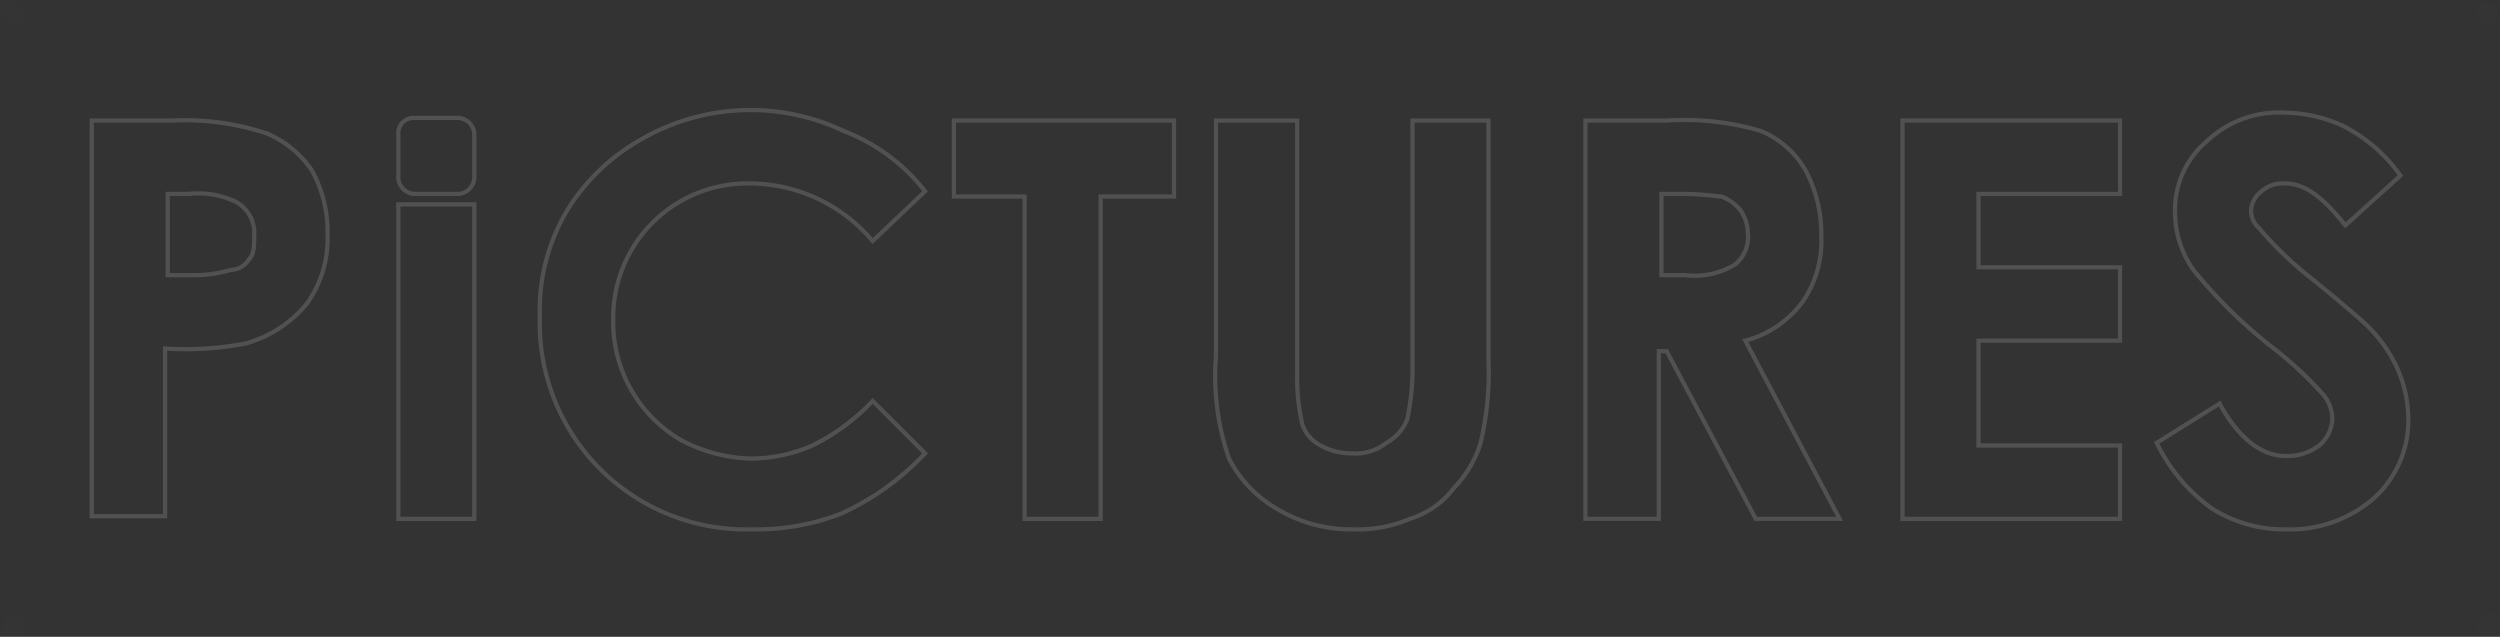 <svg xmlns="http://www.w3.org/2000/svg" width="95.4" height="24.3" viewBox="0 0 95.4 24.3"><rect x="0" y="0" width="95.4" height="24.3" fill="#333333" stroke="none"/><g id="e3466cdc-3596-4c14-ab93-b517c454a3a9" data-name="Layer 2"><g id="bb5c255e-2328-4efd-9779-af9839a0a161" data-name="Layer 1"><g opacity="0.01"><path d="M94.9.9a.4.4,0,0,0,0-.8.4.4,0,0,0,0,.8Z" fill="#4b94d0"/></g><g opacity="0.01"><path d="M94.5,23.9h0v.2a.1.1,0,0,0,.1.1l.1.1H95c.1,0,.1-.1.2-.1a.1.1,0,0,1,.1-.1c0-.1.1-.1.1-.2v-.3a.1.1,0,0,0-.1-.1l-.1-.1h-.3c-.1,0-.1.1-.2.1a.1.1,0,0,1-.1.1.37.37,0,0,0-.1.3Z" fill="#4b94d0"/></g><g opacity="0.01"><path d="M.1,23.9h0v.2a.1.1,0,0,0,.1.1l.1.1H.6c.1,0,.1-.1.2-.1a.1.1,0,0,1,.1-.1c0-.1.1-.1.1-.2v-.3a.1.1,0,0,0-.1-.1l-.1-.1H.5c-.1,0-.1.1-.2.1a.1.1,0,0,1-.1.1.37.37,0,0,0-.1.3Z" fill="#4b94d0"/></g><g opacity="0.01"><path d="M.5.9H.7A.1.1,0,0,0,.8.8L.9.7V.4C.9.3.8.3.8.2A.1.1,0,0,1,.7.1C.6.1.6,0,.5,0H.2A.1.1,0,0,0,.1.1L0,.2V.5C0,.6.1.6.1.7A.1.1,0,0,1,.2.8C.4.9.4.9.5.9Z" fill="#4b94d0"/></g><path d="M3.5,4.6H6.6a9.83,9.83,0,0,1,3.6.5,3.91,3.91,0,0,1,1.7,1.4A4.87,4.87,0,0,1,12.5,9a4.24,4.24,0,0,1-.8,2.6,4.64,4.64,0,0,1-2.3,1.5,12,12,0,0,1-3.1.2v6.4H3.5Zm2.9,5.9h.9a4.87,4.87,0,0,0,1.5-.2.84.84,0,0,0,.7-.4c.2-.2.2-.5.2-.9A1.36,1.36,0,0,0,9,7.7a3.36,3.36,0,0,0-1.8-.3H6.4Z" fill="none" stroke="#fff" stroke-miterlimit="10" stroke-width="0.16" opacity="0.15" style="isolation:isolate"/><path d="M35.3,7.3l-2,1.9A6.15,6.15,0,0,0,28.6,7a5.12,5.12,0,0,0-5.2,5.2A5.21,5.21,0,0,0,26,16.8a6,6,0,0,0,2.7.7A5.93,5.93,0,0,0,31,17a8,8,0,0,0,2.3-1.7l2,2a10.16,10.16,0,0,1-3.2,2.3,9,9,0,0,1-3.4.6,7.87,7.87,0,0,1-8.1-8.1,7.44,7.44,0,0,1,1-4,7.79,7.79,0,0,1,2.9-2.8A8.33,8.33,0,0,1,32.2,5,7.23,7.23,0,0,1,35.3,7.3Z" fill="none" stroke="#fff" stroke-miterlimit="10" stroke-width="0.16" opacity="0.15" style="isolation:isolate"/><path d="M46.6,4.6h2.9v9.8a7.45,7.45,0,0,0,.2,1.8,1.39,1.39,0,0,0,.7.8,2.38,2.38,0,0,0,1.2.3,1.84,1.84,0,0,0,1.3-.4,1.76,1.76,0,0,0,.8-.9,9.1,9.1,0,0,0,.2-2.1V4.6h2.9v9.1a11.71,11.71,0,0,1-.3,3.2,4.25,4.25,0,0,1-1,1.7,3.35,3.35,0,0,1-1.7,1.2,5.09,5.09,0,0,1-2.2.4,5.47,5.47,0,0,1-2.9-.8,4.69,4.69,0,0,1-1.8-1.9,9.62,9.62,0,0,1-.5-3.9v-9Z" fill="none" stroke="#fff" stroke-miterlimit="10" stroke-width="0.16" opacity="0.15" style="isolation:isolate"/><rect x="15.2" y="7.8" width="2.9" height="12" fill="none" stroke="#fff" stroke-miterlimit="10" stroke-width="0.16" opacity="0.15" style="isolation:isolate"/><polygon points="36.4 4.6 44.8 4.6 44.8 7.5 42 7.5 42 19.8 39.1 19.8 39.1 7.5 36.4 7.5 36.4 4.6" fill="none" stroke="#fff" stroke-miterlimit="10" stroke-width="0.16" opacity="0.15" style="isolation:isolate"/><path d="M60.5,4.6h3.1a10.36,10.36,0,0,1,3.6.4,3.53,3.53,0,0,1,1.7,1.5A5.14,5.14,0,0,1,69.5,9a4.09,4.09,0,0,1-.7,2.5A4,4,0,0,1,66.6,13l3.6,6.8H67l-3.4-6.4h-.3v6.4H60.5Zm2.9,5.9h.9a3,3,0,0,0,1.9-.4,1.36,1.36,0,0,0,.5-1.2,1.61,1.61,0,0,0-.3-.9,1.79,1.79,0,0,0-.7-.5c-.2,0-.7-.1-1.5-.1h-.8Z" fill="none" stroke="#fff" stroke-miterlimit="10" stroke-width="0.16" opacity="0.15" style="isolation:isolate"/><polygon points="72.6 4.6 80.9 4.6 80.9 7.4 75.5 7.4 75.5 10.2 80.9 10.2 80.9 13 75.5 13 75.5 17 80.9 17 80.9 19.8 72.6 19.8 72.6 4.6" fill="none" stroke="#fff" stroke-miterlimit="10" stroke-width="0.16" opacity="0.15" style="isolation:isolate"/><path d="M91.6,6.7,89.5,8.6C88.7,7.6,88,7,87.2,7a1.22,1.22,0,0,0-.9.3,1,1,0,0,0-.4.7.91.91,0,0,0,.3.7,13.89,13.89,0,0,0,2.1,2c1.1.9,1.8,1.5,2,1.7a5.35,5.35,0,0,1,1.2,1.7,4.78,4.78,0,0,1,.4,1.8A4,4,0,0,1,90.6,19a4.87,4.87,0,0,1-3.4,1.2,5.12,5.12,0,0,1-2.8-.8,6.66,6.66,0,0,1-2.1-2.5l2.4-1.5c.7,1.3,1.6,2,2.5,2a2,2,0,0,0,1.3-.4,1.39,1.39,0,0,0,.5-1,1.43,1.43,0,0,0-.4-1,14.38,14.38,0,0,0-1.7-1.6,19,19,0,0,1-3.2-3.1A3.81,3.81,0,0,1,83,8.1a3.42,3.42,0,0,1,1.2-2.7,4,4,0,0,1,3-1.1,5.45,5.45,0,0,1,2.2.5A6,6,0,0,1,91.6,6.7Z" fill="none" stroke="#fff" stroke-miterlimit="10" stroke-width="0.16" opacity="0.15" style="isolation:isolate"/><path d="M15.8,4.5h1.7a.65.65,0,0,1,.6.6V6.8a.65.65,0,0,1-.6.6H15.8a.65.65,0,0,1-.6-.6V5.1A.58.58,0,0,1,15.8,4.5Z" fill="none" stroke="#fff" stroke-miterlimit="10" stroke-width="0.16" opacity="0.15" style="isolation:isolate"/></g></g></svg>
